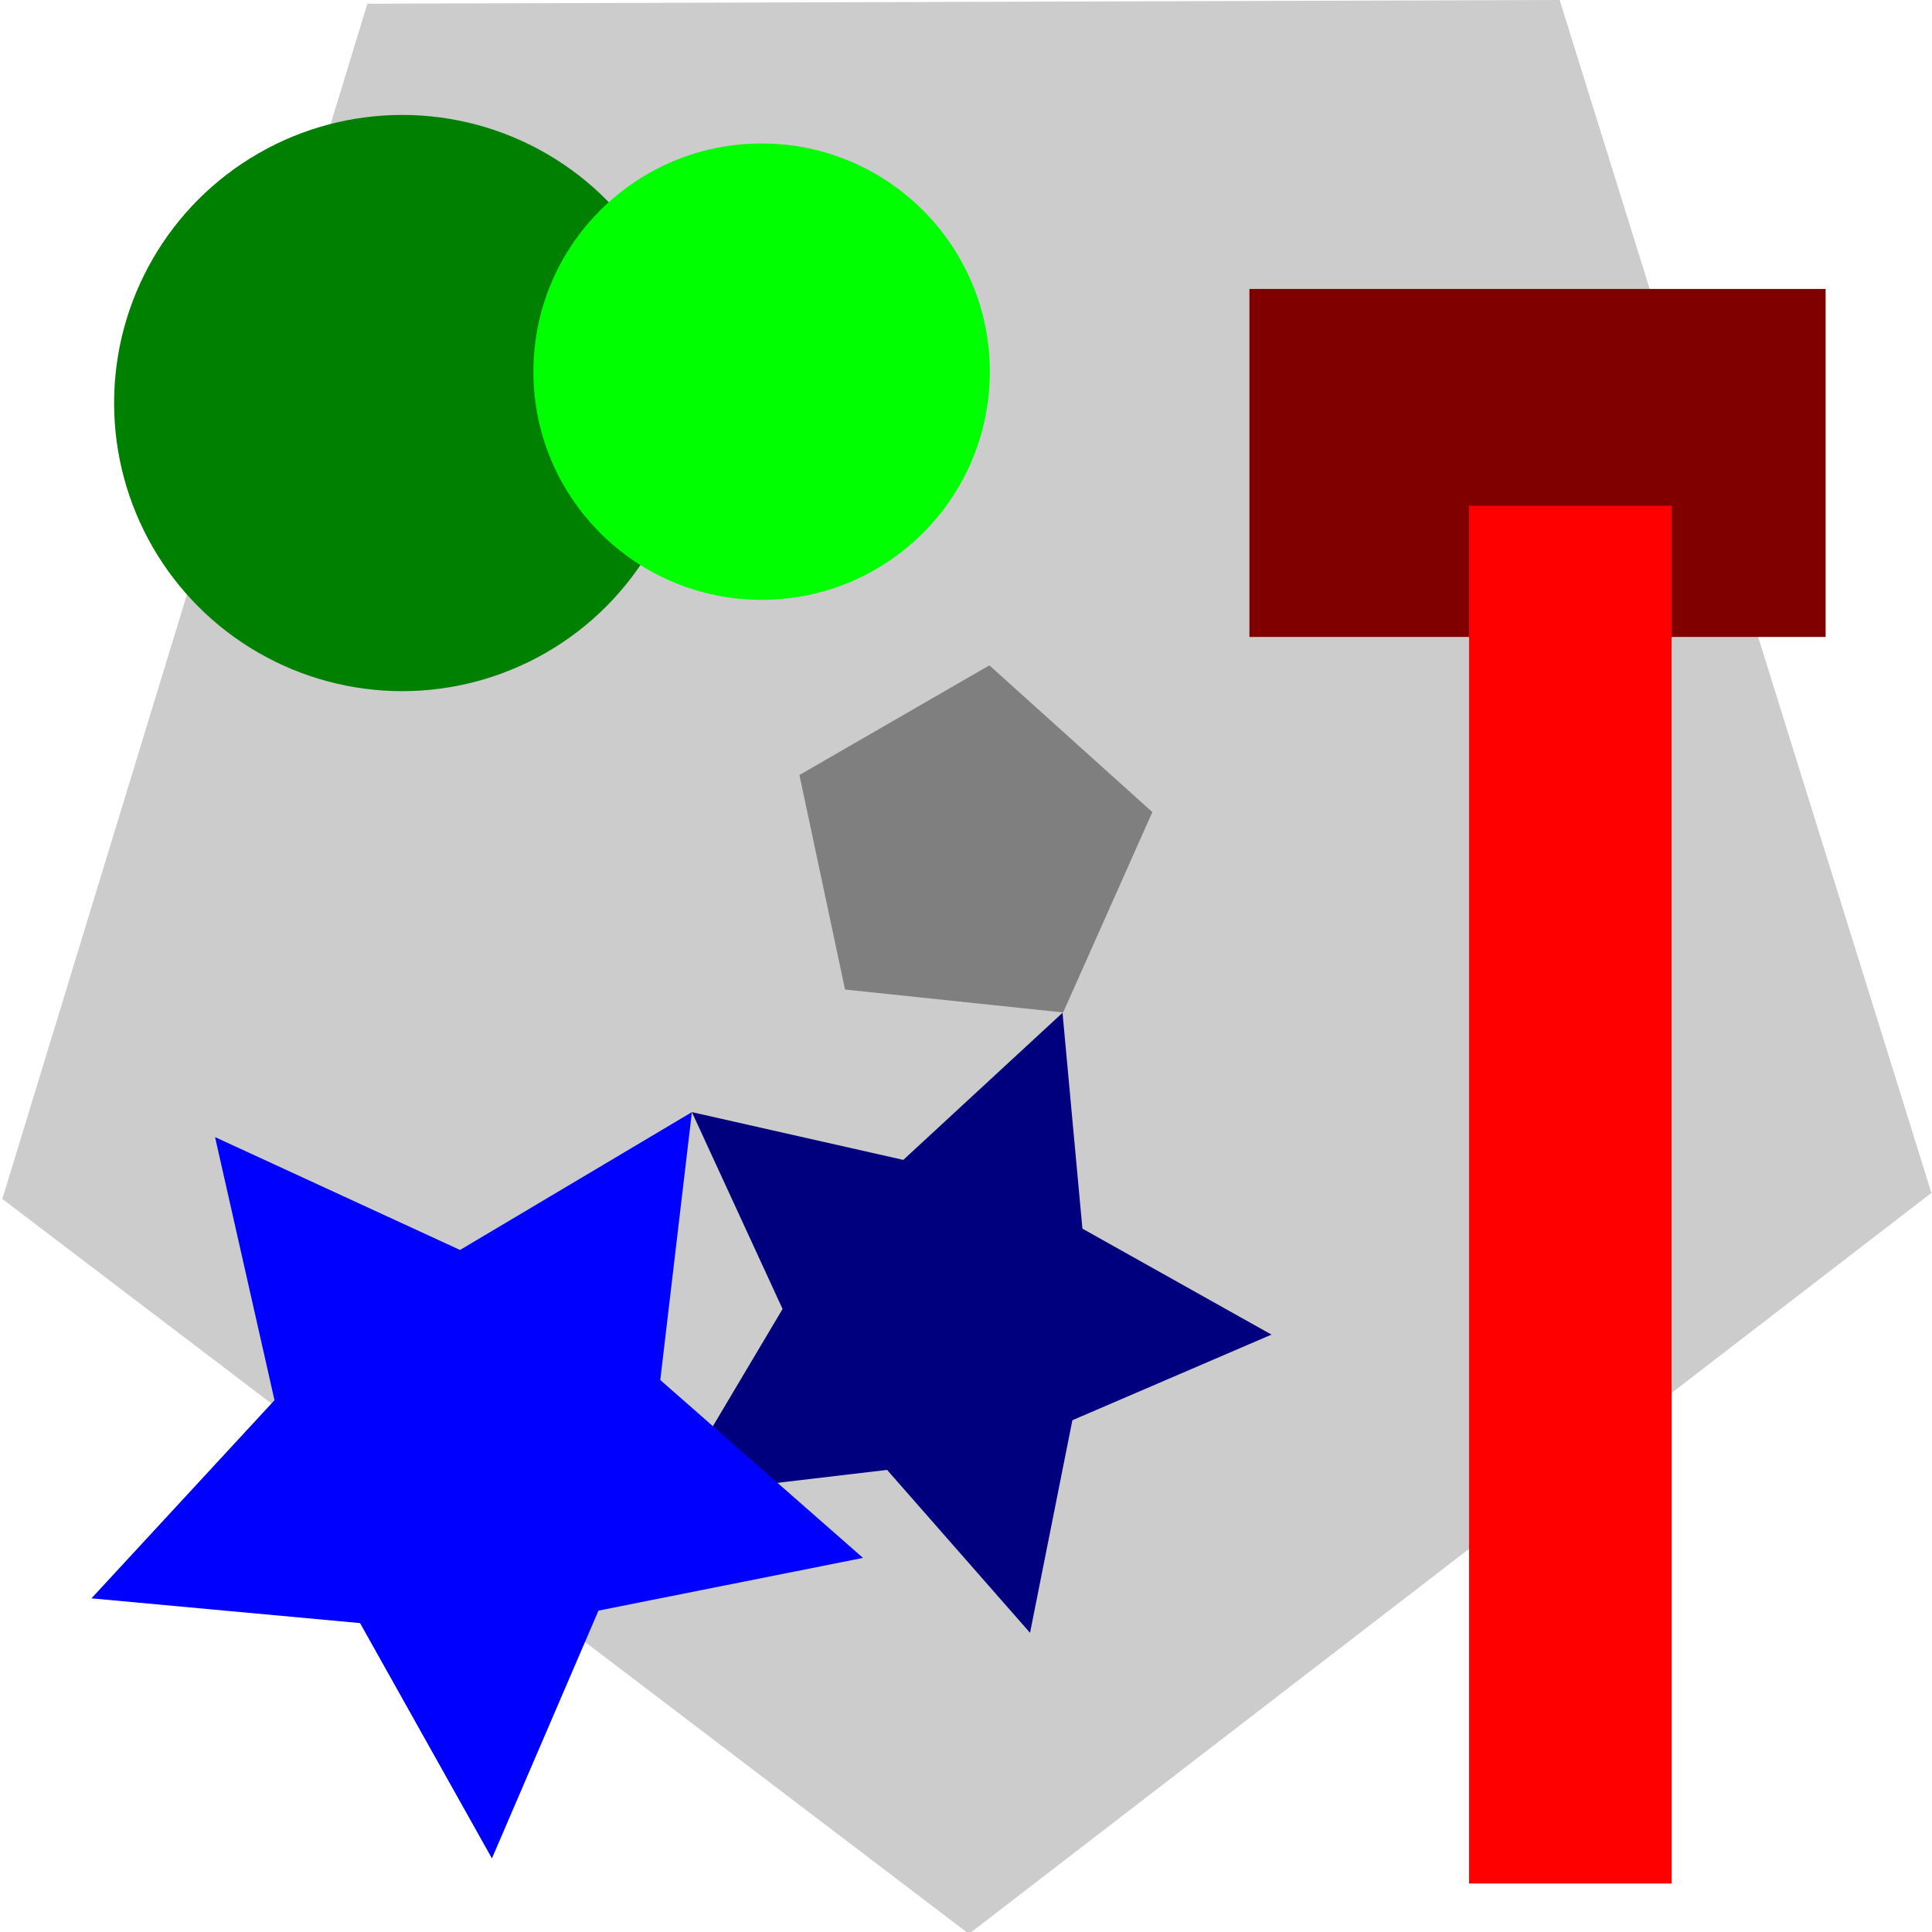 <?xml version="1.0" encoding="UTF-8" standalone="no"?>
<!-- Created with Inkscape (http://www.inkscape.org/) -->

<svg
   xmlns:dc="http://purl.org/dc/elements/1.1/"
   xmlns:cc="http://creativecommons.org/ns#"
   xmlns:rdf="http://www.w3.org/1999/02/22-rdf-syntax-ns#"
   xmlns:svg="http://www.w3.org/2000/svg"
   xmlns="http://www.w3.org/2000/svg"
   xmlns:sodipodi="http://sodipodi.sourceforge.net/DTD/sodipodi-0.dtd"
   xmlns:inkscape="http://www.inkscape.org/namespaces/inkscape"
   width="256mm"
   height="256mm"
   viewBox="0 0 256 256"
   version="1.1"
   id="svg8"
   inkscape:version="0.92.0 r15299"
   sodipodi:docname="testScene1x1.svg"
   inkscape:export-filename="/home/az/projects/23_ImageMagickTest/res/testScene2048x2048.png"
   inkscape:export-xdpi="203.2"
   inkscape:export-ydpi="203.2">
  <defs
     id="defs2">
    <inkscape:perspective
       sodipodi:type="inkscape:persp3d"
       inkscape:vp_x="-9.4494045 : 189.23214 : 1"
       inkscape:vp_y="0 : 1000 : 0"
       inkscape:vp_z="246.5506 : 189.23214 : 1"
       inkscape:persp3d-origin="118.5506 : 146.56547 : 1"
       id="perspective4497" />
  </defs>
  <sodipodi:namedview
     id="base"
     pagecolor="#ffffff"
     bordercolor="#666666"
     borderopacity="1.0"
     inkscape:pageopacity="0.0"
     inkscape:pageshadow="2"
     inkscape:zoom="0.7"
     inkscape:cx="543.39538"
     inkscape:cy="489.19975"
     inkscape:document-units="mm"
     inkscape:current-layer="layer1"
     showgrid="false"
     inkscape:window-width="1920"
     inkscape:window-height="1029"
     inkscape:window-x="0"
     inkscape:window-y="26"
     inkscape:window-maximized="1" />
  <g
     inkscape:label="Layer 1"
     inkscape:groupmode="layer"
     id="layer1"
     transform="translate(0,-41)">
    <path
       sodipodi:type="star"
       style="fill:#cccccc;fill-opacity:1;stroke:none;stroke-width:1;stroke-miterlimit:4;stroke-dasharray:2, 4;stroke-dashoffset:0;stroke-opacity:1"
       id="path4485"
       sodipodi:sides="5"
       sodipodi:cx="136.82739"
       sodipodi:cy="164.70834"
       sodipodi:r1="127.37854"
       sodipodi:r2="103.0514"
       sodipodi:arg1="1.567829"
       sodipodi:arg2="2.1961475"
       inkscape:flatsided="true"
       inkscape:rounded="0"
       inkscape:randomized="0"
       d="M 137.205,292.086 15.801,204.43 61.651,61.88 211.393,61.435 258.088,203.711 Z"
       inkscape:transform-center-x="-0.12318339"
       inkscape:transform-center-y="13.395473"
       transform="matrix(1.055,0,0,1.111,-16.36,-27.257)" />
    <circle
       style="fill:#008000;fill-opacity:1;stroke:none;stroke-width:1;stroke-miterlimit:4;stroke-dasharray:2, 4;stroke-dashoffset:0;stroke-opacity:1"
       id="path4489"
       cx="53.295"
       cy="94.405"
       r="38.176" />
    <circle
       style="fill:#00ff00;fill-opacity:1;stroke:none;stroke-width:1;stroke-miterlimit:4;stroke-dasharray:2, 4;stroke-dashoffset:0;stroke-opacity:1"
       id="path4491"
       cx="100.92"
       cy="90.247"
       r="30.238" />
    <rect
       style="fill:#800000;fill-opacity:1;stroke:none;stroke-width:1;stroke-miterlimit:4;stroke-dasharray:2, 4;stroke-dashoffset:0;stroke-opacity:1"
       id="rect4493"
       width="76.351"
       height="46.113"
       x="165.554"
       y="79.286" />
    <rect
       style="fill:#ff0000;fill-opacity:1;stroke:none;stroke-width:1;stroke-miterlimit:4;stroke-dasharray:2, 4;stroke-dashoffset:0;stroke-opacity:1"
       id="rect4495"
       width="26.836"
       height="182.562"
       x="194.658"
       y="108.012" />
    <path
       sodipodi:type="star"
       style="fill:#00007f;fill-opacity:1;stroke:none;stroke-width:1;stroke-miterlimit:4;stroke-dasharray:2, 4;stroke-dashoffset:0;stroke-opacity:1"
       id="path4513"
       sodipodi:sides="5"
       sodipodi:cx="125.29075"
       sodipodi:cy="215.57947"
       sodipodi:r1="43.24979"
       sodipodi:r2="21.624895"
       sodipodi:arg1="1.3089969"
       sodipodi:arg2="1.9373155"
       inkscape:flatsided="false"
       inkscape:rounded="0"
       inkscape:randomized="0"
       d="m 136.485,257.356 -18.944,-21.588 -28.523,3.367 14.677,-24.687 -12.016,-26.086 28.014,6.33 21.096,-19.489 2.637,28.599 25.054,14.041 -26.385,11.345 z"
       inkscape:transform-center-x="-3.4590953"
       inkscape:transform-center-y="0.69946334" />
    <path
       sodipodi:type="star"
       style="fill:#0000ff;fill-opacity:1;stroke:none;stroke-width:1;stroke-miterlimit:4;stroke-dasharray:2, 4;stroke-dashoffset:0;stroke-opacity:1"
       id="path4515"
       sodipodi:sides="5"
       sodipodi:cx="62.366069"
       sodipodi:cy="233.49999"
       sodipodi:r1="53.821472"
       sodipodi:r2="26.910736"
       sodipodi:arg1="0.26179939"
       sodipodi:arg2="0.89011792"
       inkscape:flatsided="false"
       inkscape:rounded="0"
       inkscape:randomized="0"
       d="M 114.354,247.43 79.302,254.414 65.183,287.248 47.709,256.069 12.119,252.788 36.372,226.535 28.495,191.673 60.958,206.626 91.679,188.362 87.489,223.856 Z"
       inkscape:transform-center-x="-0.87043806"
       inkscape:transform-center-y="4.3046109" />
    <path
       sodipodi:type="star"
       style="fill:#7f7f7f;fill-opacity:1;stroke:none;stroke-width:1;stroke-miterlimit:4;stroke-dasharray:2, 4;stroke-dashoffset:0;stroke-opacity:1"
       id="path4517"
       sodipodi:sides="5"
       sodipodi:cx="128.51192"
       sodipodi:cy="153.74702"
       sodipodi:r1="24.720087"
       sodipodi:r2="19.998972"
       sodipodi:arg1="1.0471976"
       sodipodi:arg2="1.6755161"
       inkscape:flatsided="true"
       inkscape:rounded="0"
       inkscape:randomized="0"
       d="m 140.872,175.155 -28.901,-3.038 -6.042,-28.425 25.167,-14.53 21.596,19.445 z"
       inkscape:transform-center-x="-0.79848368"
       inkscape:transform-center-y="-1.5882236" />
  </g>
</svg>
